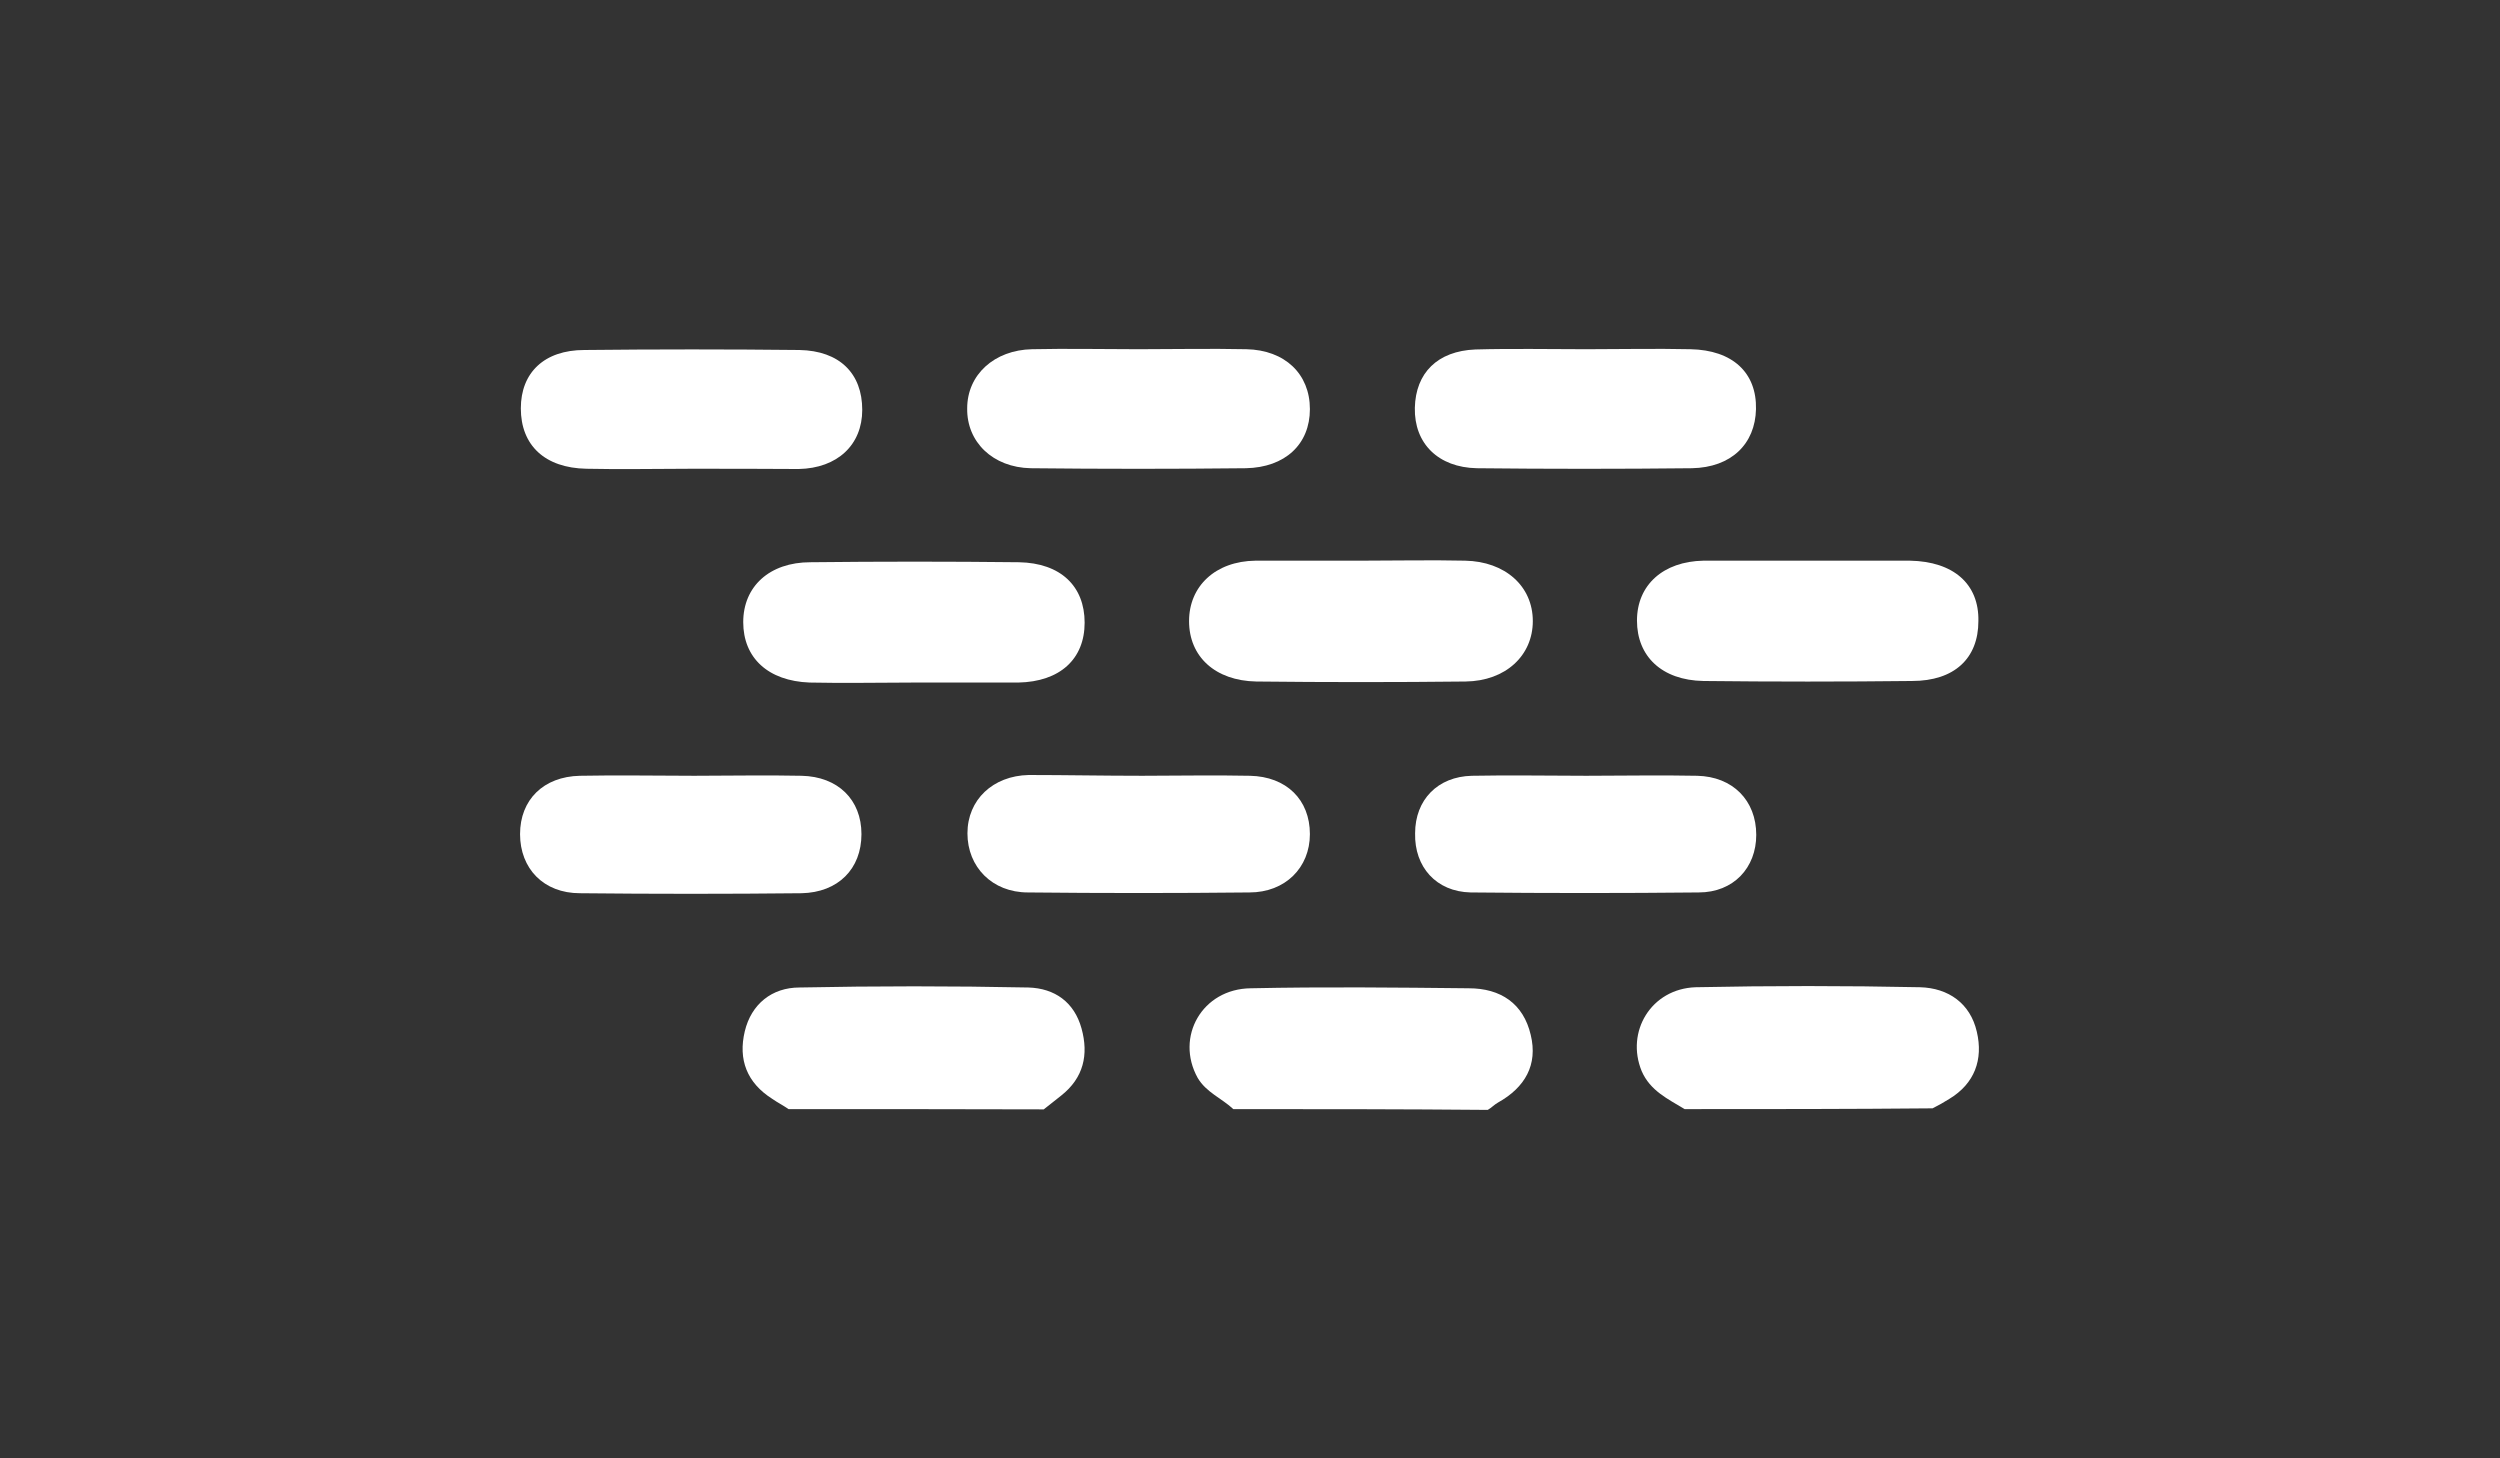 <?xml version="1.0" encoding="utf-8"?>
<!-- Generator: Adobe Illustrator 18.1.0, SVG Export Plug-In . SVG Version: 6.00 Build 0)  -->
<svg version="1.1" id="Layer_1" xmlns="http://www.w3.org/2000/svg" xmlns:xlink="http://www.w3.org/1999/xlink" x="0px" y="0px"
	 viewBox="0 0 960 560" enable-background="new 0 0 960 560" xml:space="preserve">
<rect x="0" y="0" width="960" height="560" fill="#333333" stroke="none"/>
<g>
	<path fill="#FFFFFF" d="M473.6,425.9c-4.5-4.2-10.4-6.4-13.7-12c-8.7-15.7,1.7-34.2,20.4-34.4c28-0.6,55.7-0.3,83.7,0
		c12.3,0,21,5.9,23.8,17.9c2.8,11.5-2.2,20.2-12.6,26c-1.4,0.8-2.5,2-3.9,2.8C538.8,425.9,506.3,425.9,473.6,425.9z"/>
	<path fill="#FFFFFF" d="M302.8,425.9c-2-1.4-4.2-2.5-6.2-3.9c-9.8-6.2-13.2-15.1-10.6-26c2.5-10.4,10.4-16.8,21-16.8
		c29.4-0.6,58.5-0.6,87.9,0c10.1,0.3,17.6,5.6,20.4,15.7c2.8,10.1,0.8,19-7.8,25.8c-2.2,1.7-4.5,3.6-6.7,5.3
		C368.3,425.9,335.5,425.9,302.8,425.9z"/>
	<path fill="#FFFFFF" d="M646.9,425.9c-6.4-3.9-13.2-7-16.5-14.6c-6.2-15.1,3.6-31.6,20.7-32.2c28.8-0.6,57.7-0.6,86.2,0
		c10.9,0.3,19.3,6.2,21.8,17.1c2.5,10.6-0.8,19.9-10.6,25.8c-2.2,1.4-4.2,2.5-6.4,3.6C710.4,425.9,678.5,425.9,646.9,425.9z"/>
	<path fill="#FFFFFF" d="M522.6,215.3c13.4,0,26.9-0.3,40,0c15.4,0.3,26,9.8,26,23.2c0,13.2-10.4,23-25.8,23.2
		c-26.9,0.3-53.5,0.3-80.4,0c-15.7-0.3-25.8-9.5-25.8-23.2c0-13.4,10.1-23,25.5-23.2C496,215.3,509.1,215.3,522.6,215.3z"/>
	<path fill="#FFFFFF" d="M694.5,215.3c12.9,0,25.8,0,38.9,0c16.8,0.3,26.6,9,26.3,23.2c0,14.3-9.2,23-25.5,23
		c-26.6,0.3-53.5,0.3-80.1,0c-16-0.3-25.5-9.5-25.5-23.2c0-13.7,10.1-22.7,25.5-23C667.9,215.3,681,215.3,694.5,215.3z"/>
	<path fill="#FFFFFF" d="M350.9,262.1c-13.4,0-26.6,0.3-40,0c-16-0.6-25.5-9.5-25.5-23.2s10.1-23,25.8-23c26.6-0.3,53.5-0.3,80.1,0
		c16,0.3,25.2,9.2,25.2,23.2s-9.5,22.7-25.5,23C377.5,262.1,364.4,262.1,350.9,262.1z"/>
	<path fill="#FFFFFF" d="M437.2,134.1c13.7,0,27.4-0.3,41.4,0c14.8,0.3,24.4,9.5,24.4,23s-9.5,22.4-24.6,22.7
		c-27.4,0.3-55.2,0.3-82.6,0c-14.6-0.3-24.6-10.1-24.4-23c0-12.9,10.4-22.4,24.9-22.7C409.7,133.8,423.4,134.1,437.2,134.1z"/>
	<path fill="#FFFFFF" d="M266.6,297.9c13.7,0,27.4-0.3,41.2,0c14,0.3,23,9.2,23,22.4c0,13.4-9,22.4-23,22.7
		c-28.3,0.3-56.8,0.3-85.1,0c-14,0-23-9.5-23-22.7c0-13.2,9-22.1,23-22.4C237.5,297.6,252.1,297.9,266.6,297.9z"/>
	<path fill="#FFFFFF" d="M609.1,297.9c14.3,0,28.3-0.3,42.6,0c13.7,0.3,22.7,9.5,22.7,22.7c0,12.6-8.7,22.1-22.1,22.1
		c-29.1,0.3-58.5,0.3-87.6,0c-13.2-0.3-21.6-9.8-21.3-22.7c0-12.9,8.7-21.8,21.8-22.1C580,297.6,594.5,297.9,609.1,297.9z"/>
	<path fill="#FFFFFF" d="M438.6,297.9c13.7,0,27.4-0.3,41.4,0c14,0.3,23,9.2,23,22.4c0,12.9-9.5,22.4-23.2,22.4
		c-28.3,0.3-56.8,0.3-85.1,0c-13.7,0-23.2-9.8-23.2-22.7s9.8-22.1,23.5-22.4C409.2,297.6,423.7,297.9,438.6,297.9z"/>
	<path fill="#FFFFFF" d="M265.2,180c-13.4,0-26.6,0.3-40,0c-16-0.3-25.2-9-25.2-23.2c0-13.7,9-22.4,24.4-22.4
		c27.4-0.3,55.2-0.3,82.6,0c15.4,0.3,24.1,9,24.1,23c0,13.4-9.5,22.4-24.4,22.7C293,180,279,180,265.2,180z"/>
	<path fill="#FFFFFF" d="M609.1,134.1c13.4,0,26.6-0.3,40,0c16.2,0.3,25.5,9,25.2,23c-0.3,13.4-9.5,22.4-24.6,22.7
		c-27.4,0.3-55.2,0.3-82.6,0c-14.8-0.3-24.1-9.5-23.8-23.2c0.3-13.4,8.7-21.8,23.2-22.4C580.8,133.8,595.1,134.1,609.1,134.1z"/>
</g>
</svg>
